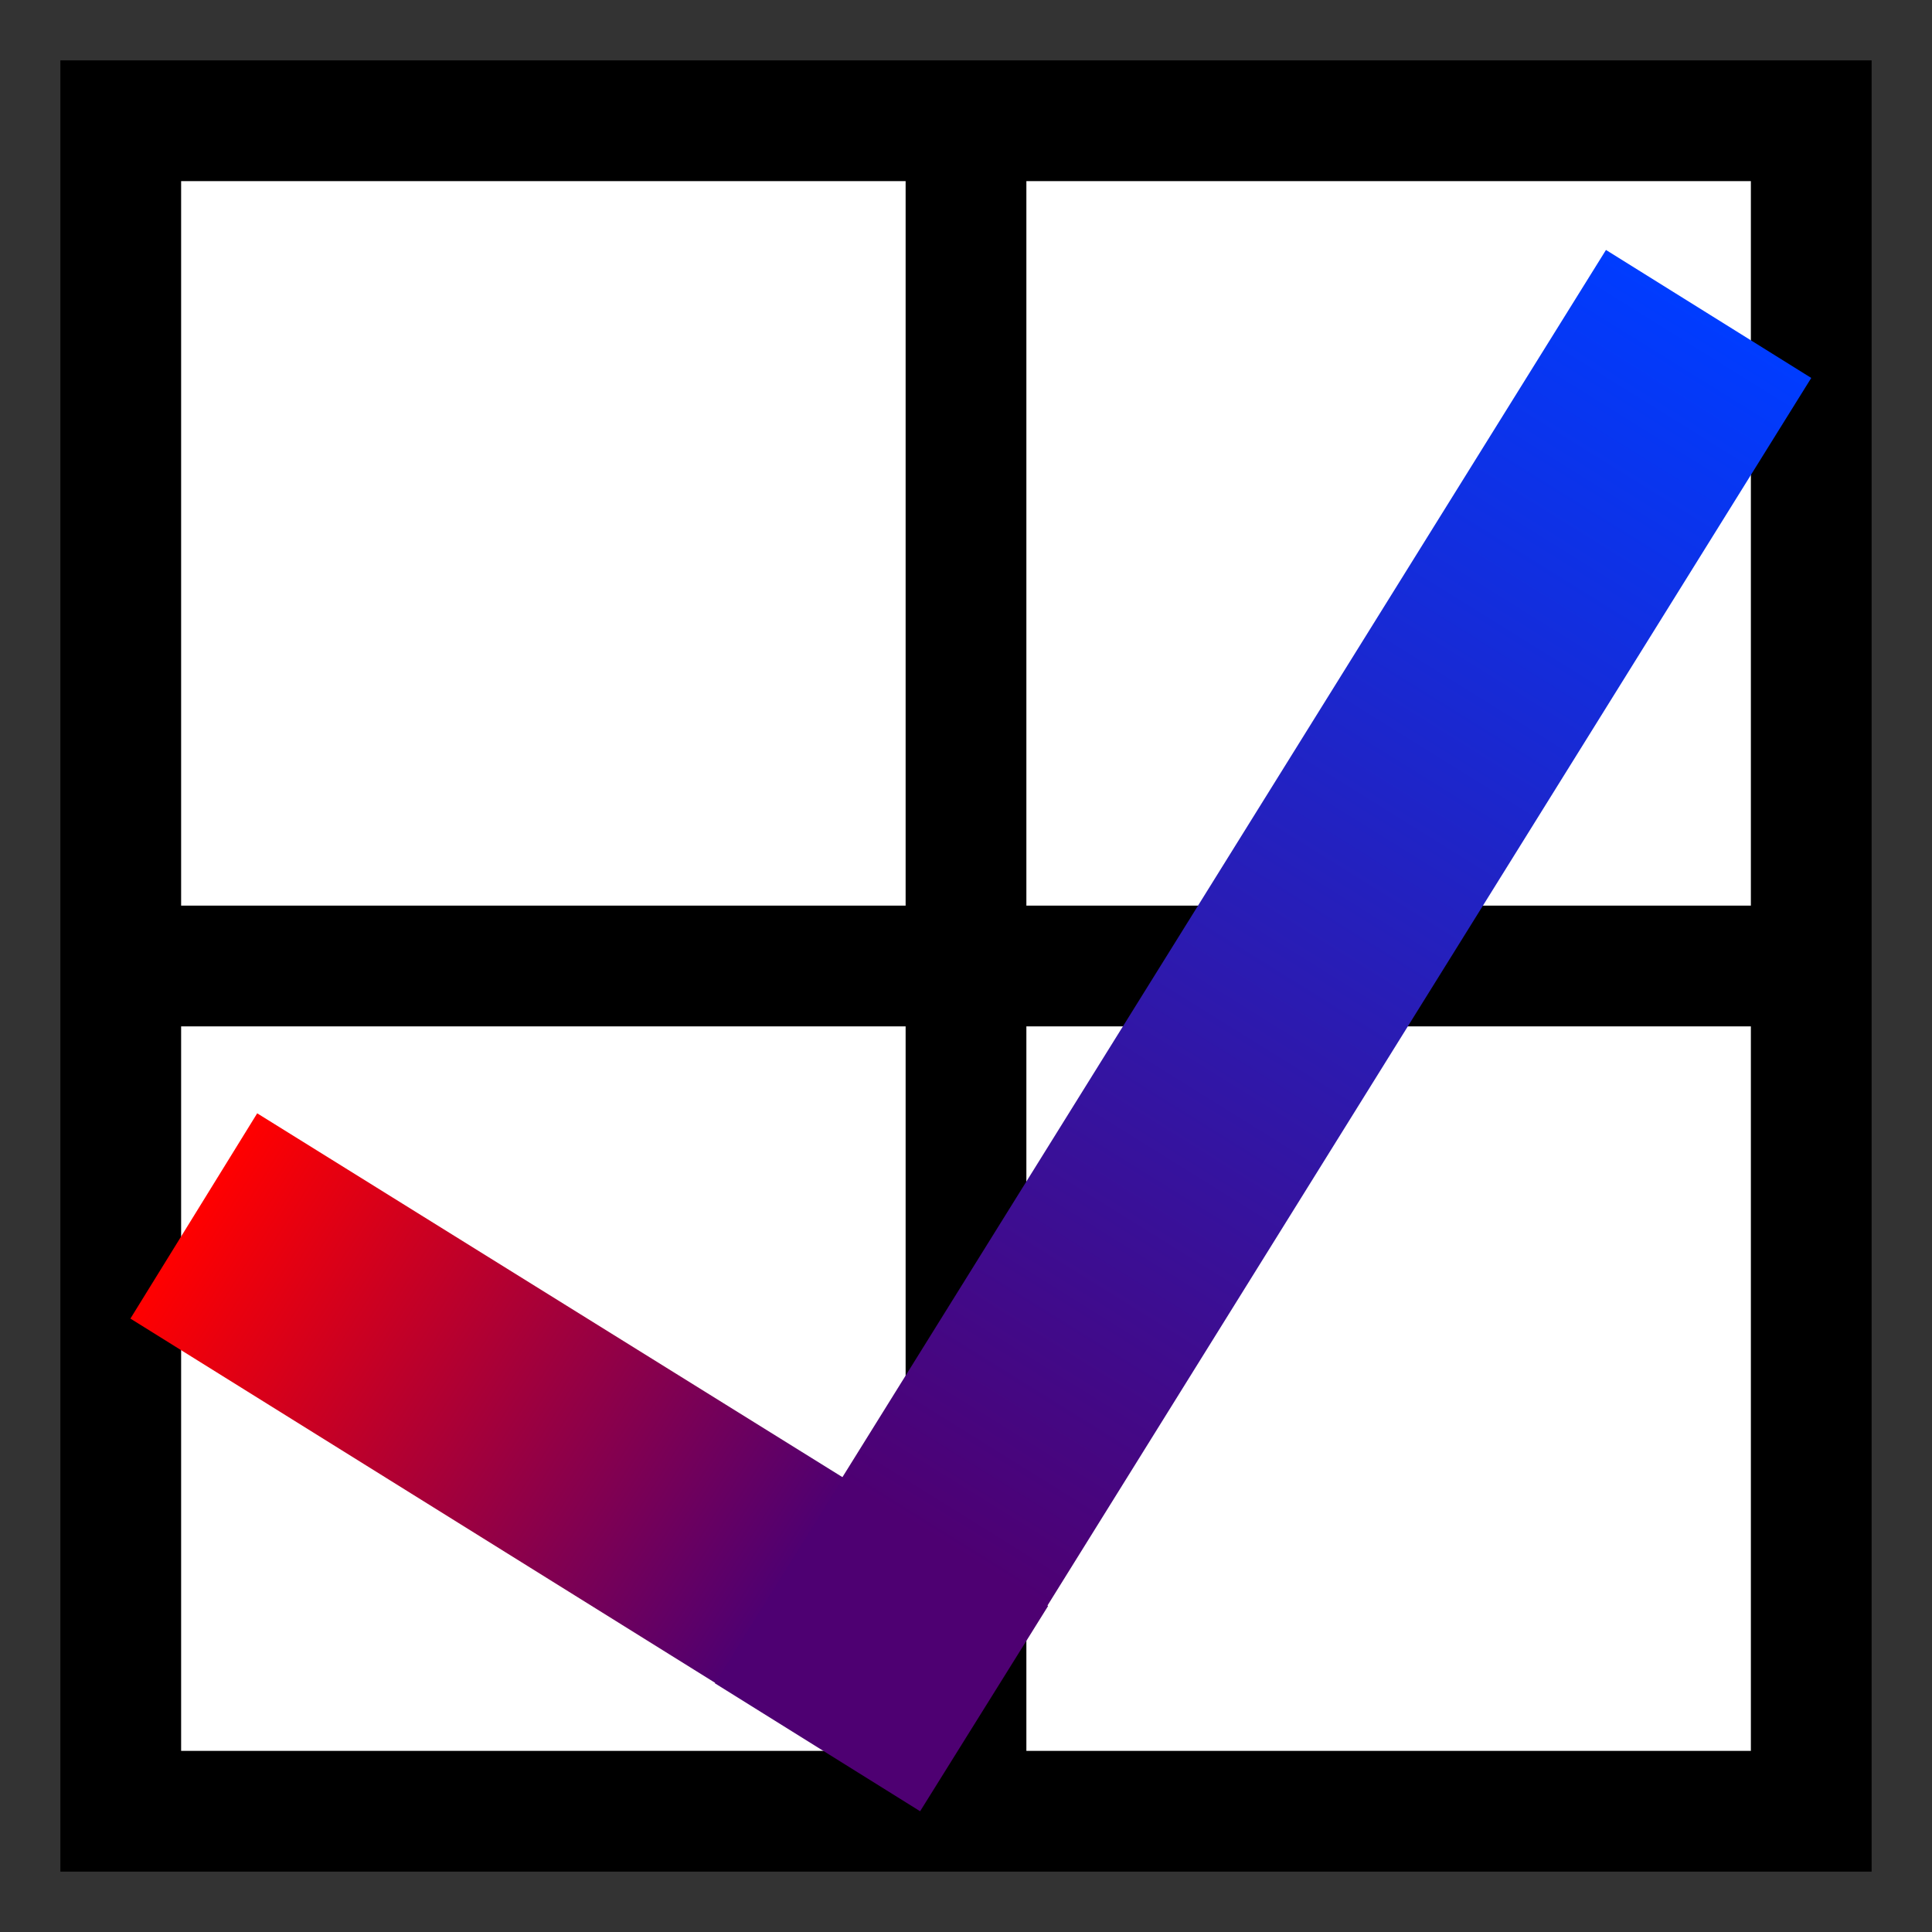 <?xml version="1.0" encoding="UTF-8" standalone="no"?>
<!DOCTYPE svg PUBLIC "-//W3C//DTD SVG 1.1//EN" "http://www.w3.org/Graphics/SVG/1.1/DTD/svg11.dtd">
<svg version="1.1" xmlns="http://www.w3.org/2000/svg" xmlns:xlink="http://www.w3.org/1999/xlink" preserveAspectRatio="xMidYMid meet" viewBox="0 0 16 16" width="16" height="16"><rect x="0" y="0" width="16" height="16" fill="#333333" stroke="none"/><defs><path d="M1 1L15 1L15 15L1 15L1 1Z" id="b7774Ze7qP"></path><path d="M15 8L1 8" id="a2zN5I3mA"></path><path d="M8 15L8 1" id="ecyOTFgvs"></path><path d="M1.08 10.92L2.13 9.22L7.02 12.26L5.96 13.96L1.08 10.92Z" id="e7vGdbrVT"></path><linearGradient id="gradientb5SyBENWW" gradientUnits="userSpaceOnUse" x1="1.61" y1="10.07" x2="6.49" y2="13.11"><stop style="stop-color: #ff0000;stop-opacity: 1" offset="0%"></stop><stop style="stop-color: #4e0072;stop-opacity: 1" offset="100%"></stop></linearGradient><path d="M13.3 2.07L15 3.13L8.66 13.32L6.96 12.26L13.3 2.07Z" id="cf3Bc2f9E"></path><linearGradient id="gradientbBkibwEIL" gradientUnits="userSpaceOnUse" x1="14.15" y1="2.6" x2="7.81" y2="12.79"><stop style="stop-color: #003cff;stop-opacity: 1" offset="0%"></stop><stop style="stop-color: #4e0072;stop-opacity: 1" offset="100%"></stop></linearGradient><path d="M6.98 12.25L8.68 13.3L7.62 15L5.92 13.94L6.98 12.25Z" id="g2lXyfAZfn"></path></defs><g><g><g><use xlink:href="#b7774Ze7qP" opacity="1" fill="#ffffff" fill-opacity="1"></use><g><use xlink:href="#b7774Ze7qP" opacity="1" fill-opacity="0" stroke="#000000" stroke-width="1" stroke-opacity="1"></use></g></g><g><g><use xlink:href="#a2zN5I3mA" opacity="1" fill-opacity="0" stroke="#000000" stroke-width="1" stroke-opacity="1"></use></g></g><g><g><use xlink:href="#ecyOTFgvs" opacity="1" fill-opacity="0" stroke="#000000" stroke-width="1" stroke-opacity="1"></use></g></g><g><use xlink:href="#e7vGdbrVT" opacity="1" fill="url(#gradientb5SyBENWW)"></use></g><g><use xlink:href="#cf3Bc2f9E" opacity="1" fill="url(#gradientbBkibwEIL)"></use></g><g><use xlink:href="#g2lXyfAZfn" opacity="1" fill="#4e0072" fill-opacity="1"></use></g></g></g></svg>